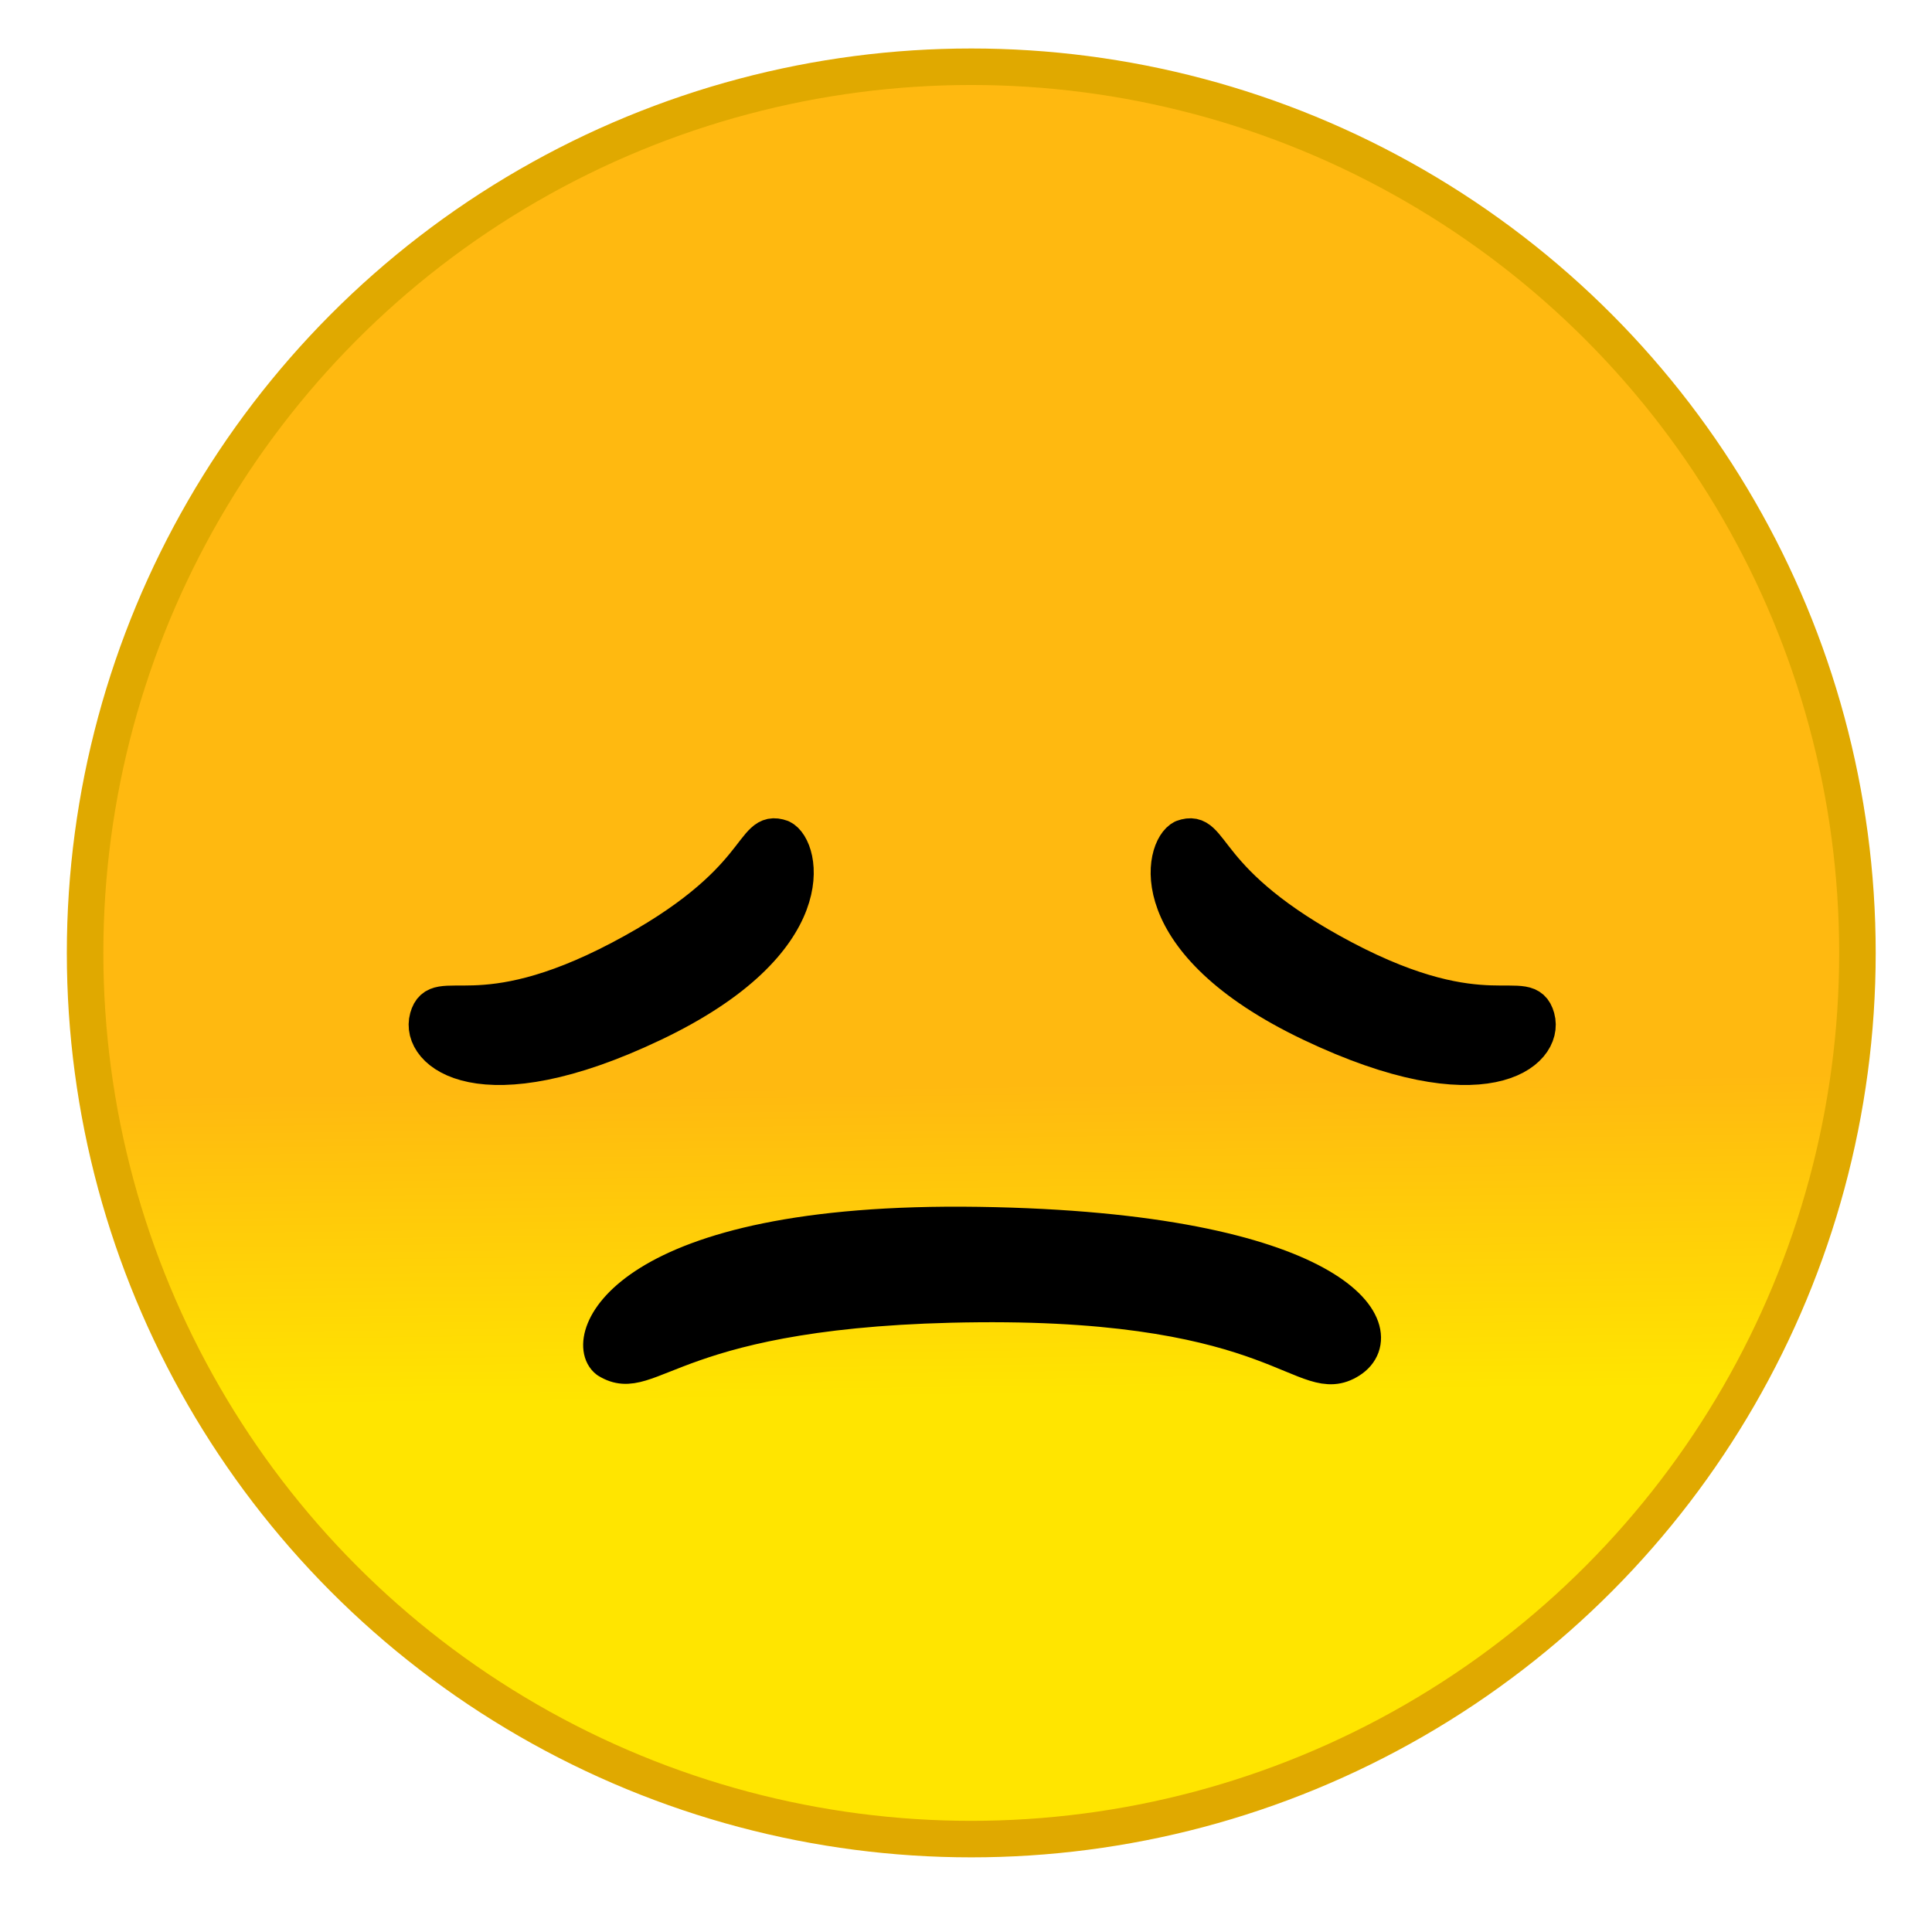 <?xml version="1.0" encoding="UTF-8" standalone="no"?>
<svg
   xmlns:dc="http://purl.org/dc/elements/1.1/"
   xmlns:cc="http://creativecommons.org/ns#"
   xmlns:rdf="http://www.w3.org/1999/02/22-rdf-syntax-ns#"
   xmlns:svg="http://www.w3.org/2000/svg"
   xmlns="http://www.w3.org/2000/svg"
   xmlns:xlink="http://www.w3.org/1999/xlink"
   xmlns:sodipodi="http://sodipodi.sourceforge.net/DTD/sodipodi-0.dtd"
   xmlns:inkscape="http://www.inkscape.org/namespaces/inkscape"
   width="400"
   height="400"
   viewBox="0 0 105.833 105.833"
   version="1.1"
   id="svg8"
   inkscape:version="1.0.1 (0767f8302a, 2020-10-17)"
   sodipodi:docname="emoji_4.svg"
   inkscape:export-filename="/home/efka/Projects/MHLWellnessHackathon/src/icons/brain19.png"
   inkscape:export-xdpi="4.5599999"
   inkscape:export-ydpi="4.5599999">
  <defs
     id="defs2">
    <linearGradient
       inkscape:collect="always"
       id="linearGradient888">
      <stop
         style="stop-color:#ffe500;stop-opacity:1;"
         offset="0"
         id="stop884" />
      <stop
         style="stop-color:#ffb910;stop-opacity:1"
         offset="1"
         id="stop886" />
    </linearGradient>
    <linearGradient
       inkscape:collect="always"
       xlink:href="#linearGradient888"
       id="linearGradient890"
       x1="53.148"
       y1="-76.533"
       x2="52.922"
       y2="-59.42"
       gradientUnits="userSpaceOnUse" />
  </defs>
  <sodipodi:namedview
     id="base"
     pagecolor="#ffffff"
     bordercolor="#666666"
     borderopacity="1.0"
     inkscape:pageopacity="0.0"
     inkscape:pageshadow="2"
     inkscape:zoom="1.979899"
     inkscape:cx="150.16735"
     inkscape:cy="130.75519"
     inkscape:document-units="mm"
     inkscape:current-layer="layer1"
     inkscape:document-rotation="0"
     showgrid="false"
     units="px"
     inkscape:object-nodes="false"
     inkscape:snap-others="false"
     inkscape:window-width="2560"
     inkscape:window-height="1379"
     inkscape:window-x="1920"
     inkscape:window-y="27"
     inkscape:window-maximized="1">
    <inkscape:grid
       type="xygrid"
       id="grid833" />
  </sodipodi:namedview>
  <g
     inkscape:label="Layer 1"
     inkscape:groupmode="layer"
     id="layer1"
     style="display:inline">
    <circle
       style="opacity:1;fill:url(#linearGradient890);fill-opacity:1;stroke:#e0a900;stroke-width:2;stroke-linecap:round;stroke-linejoin:round;stroke-miterlimit:4;stroke-dasharray:none;stroke-opacity:1"
       id="path841"
       cx="53.205"
       cy="-52.2"
       transform="scale(1,-1)"
       r="48.544" />
    <path
       style="font-variation-settings:normal;opacity:1;vector-effect:none;fill:#000000;fill-opacity:1;stroke:#000000;stroke-width:2;stroke-linecap:round;stroke-linejoin:round;stroke-miterlimit:4;stroke-dasharray:none;stroke-dashoffset:0;stroke-opacity:1;stop-color:#000000;stop-opacity:1"
       d="m 33.291,74.508 c -1.418,-1.066 0.804,-7.693 20.319,-7.398 19.516,0.295 22.811,5.815 20.319,7.398 -2.492,1.583 -3.728,-3.212 -20.319,-3.075 -16.861,0.139 -17.954,4.539 -20.319,3.075 z"
       id="path860"
       sodipodi:nodetypes="csssc" />
    <path
       style="font-variation-settings:normal;display:inline;opacity:1;vector-effect:none;fill:#000000;fill-opacity:1;stroke:#000000;stroke-width:2;stroke-linecap:round;stroke-linejoin:round;stroke-miterlimit:4;stroke-dasharray:none;stroke-dashoffset:0;stroke-opacity:1;stop-color:#000000;stop-opacity:1"
       d="m 64.801,45.905 c -1.119,0.527 -2.397,5.662 7.028,10.151 9.424,4.488 12.873,1.594 12.342,-0.303 -0.531,-1.897 -2.696,0.903 -10.547,-3.229 -7.979,-4.199 -7.088,-7.243 -8.823,-6.619 z"
       id="path860-6"
       sodipodi:nodetypes="csssc" />
    <path
       style="font-variation-settings:normal;display:inline;opacity:1;vector-effect:none;fill:#000000;fill-opacity:1;stroke:#000000;stroke-width:2;stroke-linecap:round;stroke-linejoin:round;stroke-miterlimit:4;stroke-dasharray:none;stroke-dashoffset:0;stroke-opacity:1;stop-color:#000000;stop-opacity:1"
       d="m 42.807,45.905 c 1.119,0.527 2.397,5.662 -7.028,10.151 -9.424,4.488 -12.873,1.594 -12.342,-0.303 0.531,-1.897 2.696,0.903 10.547,-3.229 7.979,-4.199 7.088,-7.243 8.823,-6.619 z"
       id="path896-5"
       sodipodi:nodetypes="csssc" />
  </g>
</svg>
